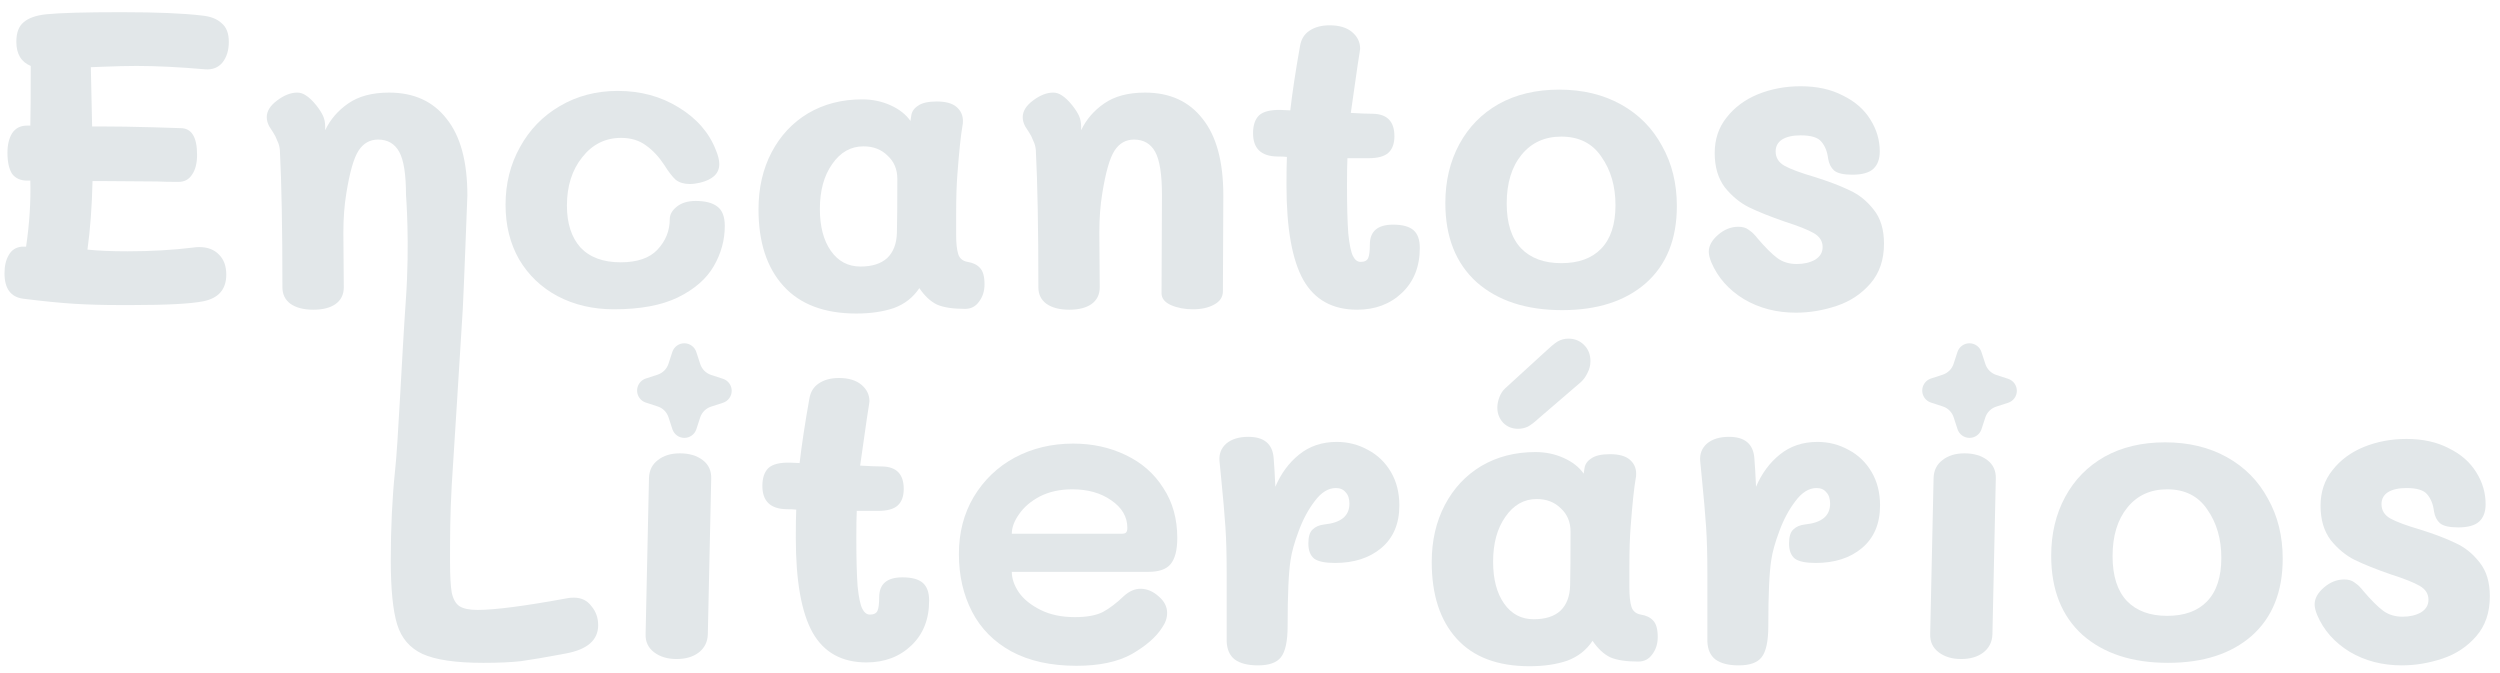 <svg width="182" height="49" viewBox="0 0 182 49" fill="none" xmlns="http://www.w3.org/2000/svg">
<path d="M14.1 18.018C14.203 17.997 14.337 17.987 14.501 17.987C15.117 17.987 15.6 18.172 15.949 18.542C16.298 18.891 16.473 19.374 16.473 19.99C16.473 21.058 15.918 21.705 14.809 21.931C13.885 22.116 12.159 22.208 9.633 22.208H8.647C7.517 22.208 6.439 22.178 5.411 22.116C4.405 22.054 3.162 21.931 1.683 21.746C0.779 21.623 0.328 21.007 0.328 19.898C0.328 19.363 0.43 18.922 0.636 18.573C0.841 18.203 1.159 17.997 1.591 17.956H1.899C2.145 16.293 2.248 14.69 2.207 13.15H1.991C1.498 13.15 1.129 12.985 0.882 12.657C0.656 12.308 0.543 11.794 0.543 11.116C0.543 10.541 0.656 10.069 0.882 9.699C1.129 9.329 1.488 9.144 1.961 9.144H2.207C2.228 8.384 2.238 6.936 2.238 4.8C1.539 4.512 1.19 3.927 1.19 3.044C1.19 2.386 1.365 1.914 1.714 1.626C2.063 1.318 2.608 1.123 3.347 1.041C4.354 0.938 6.182 0.887 8.832 0.887C11.399 0.887 13.361 0.969 14.717 1.133C15.333 1.195 15.805 1.38 16.134 1.688C16.483 1.975 16.658 2.427 16.658 3.044C16.658 3.66 16.504 4.163 16.195 4.553C15.887 4.923 15.466 5.087 14.932 5.046C13.043 4.882 11.379 4.8 9.941 4.8C9.283 4.8 8.441 4.82 7.414 4.861L6.613 4.892L6.706 9.206H7.414C8.441 9.206 9.694 9.226 11.173 9.267L13.145 9.329C13.946 9.329 14.347 9.976 14.347 11.27C14.347 11.886 14.224 12.369 13.977 12.718C13.751 13.068 13.422 13.242 12.991 13.242C12.375 13.242 11.851 13.232 11.42 13.211L7.414 13.181H6.736C6.695 15.029 6.572 16.693 6.367 18.172C7.147 18.254 8.123 18.295 9.294 18.295C10.999 18.295 12.601 18.203 14.1 18.018Z" fill="#E2E7E9"/>
<path d="M44.692 22.517C43.172 22.517 41.806 22.198 40.594 21.561C39.403 20.925 38.468 20.031 37.79 18.881C37.133 17.73 36.804 16.405 36.804 14.906C36.804 13.365 37.154 11.969 37.852 10.716C38.55 9.442 39.516 8.446 40.748 7.727C42.001 6.987 43.408 6.618 44.969 6.618C46.633 6.618 48.112 7.018 49.406 7.819C50.721 8.62 51.625 9.658 52.118 10.931C52.282 11.322 52.364 11.661 52.364 11.948C52.364 12.626 51.892 13.078 50.947 13.304C50.68 13.365 50.434 13.396 50.208 13.396C49.797 13.396 49.458 13.293 49.191 13.088C48.944 12.862 48.667 12.503 48.359 12.01C47.968 11.414 47.527 10.942 47.034 10.592C46.541 10.223 45.935 10.038 45.216 10.038C44.066 10.038 43.121 10.51 42.381 11.455C41.642 12.38 41.272 13.55 41.272 14.968C41.272 16.262 41.601 17.279 42.258 18.018C42.936 18.737 43.912 19.096 45.185 19.096C46.397 19.096 47.291 18.788 47.866 18.172C48.462 17.535 48.759 16.796 48.759 15.954C48.759 15.625 48.924 15.327 49.252 15.06C49.602 14.773 50.064 14.629 50.639 14.629C51.337 14.629 51.861 14.762 52.21 15.029C52.58 15.296 52.765 15.769 52.765 16.447C52.765 17.474 52.498 18.449 51.964 19.374C51.43 20.298 50.557 21.058 49.345 21.654C48.153 22.229 46.602 22.517 44.692 22.517Z" fill="#E2E7E9"/>
<path d="M70.44 19.066C70.831 19.127 71.128 19.271 71.334 19.497C71.56 19.723 71.673 20.123 71.673 20.699C71.673 21.192 71.539 21.613 71.272 21.962C71.026 22.311 70.687 22.486 70.255 22.486C69.372 22.486 68.694 22.383 68.222 22.178C67.749 21.952 67.318 21.551 66.928 20.976C66.476 21.654 65.859 22.137 65.079 22.424C64.298 22.691 63.384 22.825 62.337 22.825C60.016 22.825 58.249 22.157 57.037 20.822C55.825 19.487 55.219 17.628 55.219 15.245C55.219 13.684 55.538 12.297 56.174 11.085C56.811 9.873 57.694 8.929 58.824 8.251C59.974 7.573 61.289 7.234 62.768 7.234C63.508 7.234 64.196 7.378 64.832 7.665C65.469 7.953 65.952 8.333 66.281 8.805L66.342 8.405C66.383 8.117 66.548 7.881 66.835 7.696C67.123 7.491 67.575 7.388 68.191 7.388C68.848 7.388 69.331 7.521 69.639 7.789C69.947 8.056 70.101 8.395 70.101 8.805C70.101 8.949 70.091 9.062 70.07 9.144C69.947 9.843 69.824 11.014 69.701 12.657C69.639 13.417 69.608 14.393 69.608 15.584V17.125C69.608 17.72 69.66 18.182 69.762 18.511C69.865 18.819 70.091 19.004 70.44 19.066ZM65.295 16.94C65.315 16.097 65.326 14.793 65.326 13.027C65.326 12.328 65.089 11.763 64.617 11.332C64.165 10.88 63.58 10.654 62.861 10.654C61.936 10.654 61.176 11.085 60.581 11.948C59.985 12.79 59.687 13.879 59.687 15.214C59.687 16.488 59.954 17.505 60.488 18.265C61.022 19.024 61.741 19.404 62.645 19.404C63.487 19.404 64.134 19.199 64.586 18.788C65.038 18.357 65.274 17.741 65.295 16.94Z" fill="#E2E7E9"/>
<path d="M83.358 6.741C85.166 6.741 86.563 7.378 87.549 8.651C88.555 9.904 89.058 11.763 89.058 14.228L89.028 21.192C89.028 21.623 88.812 21.952 88.38 22.178C87.97 22.404 87.456 22.517 86.84 22.517C86.244 22.517 85.71 22.414 85.238 22.208C84.786 22.003 84.56 21.715 84.56 21.346L84.591 14.197C84.591 12.698 84.426 11.65 84.098 11.055C83.769 10.459 83.255 10.161 82.557 10.161C81.961 10.161 81.489 10.428 81.14 10.962C80.791 11.496 80.493 12.534 80.246 14.074C80.103 14.937 80.031 15.892 80.031 16.94L80.061 20.914C80.061 21.448 79.856 21.859 79.445 22.147C79.055 22.414 78.521 22.547 77.843 22.547C77.144 22.547 76.59 22.404 76.179 22.116C75.789 21.828 75.594 21.428 75.594 20.914C75.594 16.642 75.532 13.314 75.409 10.931C75.388 10.685 75.327 10.459 75.224 10.254C75.142 10.027 75.039 9.822 74.916 9.637C74.793 9.452 74.7 9.309 74.638 9.206C74.515 8.98 74.454 8.754 74.454 8.528C74.454 8.097 74.7 7.696 75.193 7.326C75.707 6.936 76.2 6.741 76.672 6.741C76.898 6.741 77.114 6.813 77.319 6.957C77.545 7.1 77.792 7.337 78.059 7.665C78.285 7.953 78.449 8.21 78.552 8.436C78.654 8.662 78.706 8.918 78.706 9.206V9.483C79.075 8.703 79.63 8.056 80.37 7.542C81.129 7.008 82.126 6.741 83.358 6.741Z" fill="#E2E7E9"/>
<path d="M101.421 16.354C102.098 16.354 102.591 16.488 102.9 16.755C103.208 17.022 103.362 17.453 103.362 18.049C103.362 19.404 102.93 20.493 102.068 21.315C101.205 22.137 100.116 22.547 98.802 22.547C97.014 22.547 95.71 21.828 94.888 20.39C94.067 18.932 93.656 16.631 93.656 13.489C93.656 12.544 93.666 11.856 93.687 11.424C93.543 11.404 93.307 11.393 92.978 11.393C91.807 11.373 91.222 10.808 91.222 9.699C91.222 9.124 91.366 8.692 91.653 8.405C91.961 8.117 92.496 7.984 93.255 8.004L93.933 8.035C94.077 6.761 94.313 5.2 94.642 3.352C94.724 2.859 94.95 2.489 95.32 2.242C95.71 1.975 96.203 1.842 96.799 1.842C97.497 1.842 98.042 2.006 98.432 2.335C98.822 2.664 99.017 3.064 99.017 3.537L98.987 3.783L98.832 4.769C98.586 6.453 98.422 7.604 98.339 8.22C99.038 8.261 99.572 8.282 99.942 8.282C100.989 8.302 101.513 8.846 101.513 9.915C101.513 10.449 101.369 10.849 101.082 11.116C100.794 11.383 100.311 11.517 99.633 11.517H98.093C98.072 11.928 98.062 12.585 98.062 13.489C98.062 15.009 98.093 16.18 98.155 17.001C98.237 17.802 98.35 18.347 98.493 18.634C98.637 18.922 98.822 19.066 99.048 19.066C99.336 19.066 99.521 18.973 99.603 18.788C99.685 18.603 99.726 18.275 99.726 17.802C99.726 16.837 100.291 16.354 101.421 16.354Z" fill="#E2E7E9"/>
<path d="M113.725 22.578C111.116 22.578 109.041 21.9 107.501 20.545C105.981 19.168 105.221 17.248 105.221 14.783C105.221 13.181 105.56 11.753 106.238 10.5C106.915 9.247 107.871 8.271 109.103 7.573C110.356 6.874 111.825 6.525 113.509 6.525C115.214 6.525 116.714 6.885 118.008 7.604C119.302 8.323 120.298 9.329 120.996 10.623C121.715 11.897 122.075 13.355 122.075 14.998C122.075 17.402 121.325 19.271 119.826 20.606C118.326 21.921 116.292 22.578 113.725 22.578ZM113.663 19.158C114.916 19.158 115.882 18.809 116.559 18.11C117.258 17.392 117.607 16.334 117.607 14.937C117.607 13.561 117.268 12.39 116.59 11.424C115.933 10.438 114.957 9.945 113.663 9.945C112.451 9.945 111.486 10.387 110.767 11.27C110.048 12.153 109.688 13.335 109.688 14.814C109.688 16.252 110.038 17.34 110.736 18.08C111.434 18.799 112.41 19.158 113.663 19.158Z" fill="#E2E7E9"/>
<path d="M130.746 22.763C129.329 22.763 128.065 22.434 126.956 21.777C125.847 21.099 125.056 20.206 124.584 19.096C124.46 18.788 124.399 18.532 124.399 18.326C124.399 17.895 124.625 17.484 125.077 17.094C125.528 16.703 126.021 16.508 126.555 16.508C126.864 16.508 127.11 16.58 127.295 16.724C127.48 16.847 127.624 16.97 127.726 17.094C127.829 17.196 127.891 17.268 127.911 17.309C128.507 18.008 129 18.501 129.39 18.788C129.78 19.076 130.253 19.22 130.807 19.22C131.321 19.22 131.763 19.117 132.132 18.912C132.502 18.686 132.687 18.378 132.687 17.987C132.687 17.556 132.471 17.217 132.04 16.97C131.609 16.724 130.91 16.447 129.945 16.139C128.877 15.769 128.004 15.42 127.326 15.091C126.668 14.762 126.083 14.28 125.569 13.643C125.076 12.985 124.83 12.153 124.83 11.147C124.83 10.14 125.118 9.278 125.693 8.559C126.268 7.819 127.028 7.254 127.973 6.864C128.938 6.474 129.976 6.279 131.085 6.279C132.276 6.279 133.303 6.505 134.166 6.957C135.049 7.388 135.717 7.973 136.169 8.713C136.621 9.432 136.847 10.202 136.847 11.024C136.847 11.578 136.692 11.999 136.384 12.287C136.076 12.575 135.563 12.718 134.844 12.718C134.207 12.718 133.765 12.616 133.519 12.41C133.293 12.205 133.149 11.917 133.088 11.548C133.026 11.034 132.862 10.623 132.595 10.315C132.348 10.007 131.845 9.853 131.085 9.853C130.51 9.853 130.058 9.956 129.729 10.161C129.421 10.366 129.267 10.654 129.267 11.024C129.267 11.476 129.483 11.825 129.914 12.071C130.366 12.318 131.085 12.585 132.071 12.873C133.118 13.201 133.981 13.53 134.659 13.858C135.337 14.166 135.922 14.639 136.415 15.276C136.908 15.892 137.155 16.714 137.155 17.741C137.155 18.912 136.826 19.877 136.169 20.637C135.511 21.397 134.69 21.941 133.704 22.27C132.718 22.599 131.732 22.763 130.746 22.763Z" fill="#E2E7E9"/>
<path d="M49.249 47.977C48.592 47.977 48.048 47.813 47.616 47.484C47.185 47.156 46.98 46.714 47 46.159L47.246 34.79C47.267 34.235 47.483 33.804 47.894 33.496C48.304 33.167 48.838 33.003 49.496 33.003C50.174 33.003 50.728 33.167 51.16 33.496C51.591 33.824 51.796 34.276 51.776 34.851L51.529 46.19C51.509 46.745 51.283 47.186 50.852 47.515C50.441 47.823 49.907 47.977 49.249 47.977Z" fill="#E2E7E9"/>
<path d="M65.699 42.031C66.377 42.031 66.87 42.164 67.178 42.431C67.486 42.698 67.641 43.13 67.641 43.725C67.641 45.081 67.209 46.17 66.346 46.991C65.484 47.813 64.395 48.224 63.08 48.224C61.293 48.224 59.989 47.505 59.167 46.067C58.346 44.608 57.935 42.308 57.935 39.165C57.935 38.22 57.945 37.532 57.966 37.101C57.822 37.08 57.586 37.07 57.257 37.07C56.086 37.049 55.501 36.484 55.501 35.375C55.501 34.8 55.645 34.369 55.932 34.081C56.24 33.794 56.774 33.66 57.534 33.681L58.212 33.711C58.356 32.438 58.592 30.877 58.921 29.028C59.003 28.535 59.229 28.165 59.599 27.919C59.989 27.652 60.482 27.518 61.078 27.518C61.776 27.518 62.32 27.683 62.711 28.011C63.101 28.34 63.296 28.741 63.296 29.213L63.265 29.459L63.111 30.445C62.865 32.13 62.7 33.28 62.618 33.896C63.317 33.937 63.851 33.958 64.22 33.958C65.268 33.978 65.792 34.523 65.792 35.591C65.792 36.125 65.648 36.526 65.36 36.793C65.073 37.06 64.59 37.193 63.912 37.193H62.372C62.351 37.604 62.341 38.261 62.341 39.165C62.341 40.685 62.372 41.856 62.433 42.678C62.516 43.479 62.628 44.023 62.772 44.311C62.916 44.598 63.101 44.742 63.327 44.742C63.614 44.742 63.799 44.65 63.881 44.465C63.964 44.28 64.005 43.951 64.005 43.479C64.005 42.513 64.57 42.031 65.699 42.031Z" fill="#E2E7E9"/>
<path d="M78.373 48.47C76.504 48.47 74.922 48.121 73.628 47.423C72.355 46.724 71.4 45.759 70.763 44.526C70.126 43.294 69.808 41.897 69.808 40.336C69.808 38.775 70.167 37.388 70.886 36.176C71.626 34.944 72.622 33.989 73.875 33.311C75.148 32.633 76.566 32.294 78.127 32.294C79.524 32.294 80.797 32.571 81.947 33.126C83.118 33.681 84.032 34.482 84.69 35.529C85.368 36.556 85.706 37.768 85.706 39.165C85.706 40.048 85.542 40.685 85.213 41.075C84.905 41.445 84.371 41.63 83.611 41.63H73.659C73.659 42.123 73.834 42.626 74.183 43.14C74.532 43.633 75.056 44.054 75.754 44.403C76.453 44.752 77.285 44.927 78.25 44.927C79.113 44.927 79.791 44.804 80.284 44.557C80.777 44.29 81.29 43.9 81.824 43.386C82.215 43.037 82.615 42.862 83.026 42.862C83.498 42.862 83.94 43.047 84.351 43.417C84.762 43.766 84.967 44.167 84.967 44.619C84.967 44.989 84.844 45.348 84.597 45.697C84.166 46.375 83.437 47.012 82.41 47.608C81.382 48.183 80.037 48.47 78.373 48.47ZM81.639 38.857C81.824 38.857 81.937 38.826 81.978 38.764C82.04 38.703 82.071 38.59 82.071 38.426C82.071 37.624 81.68 36.957 80.9 36.423C80.14 35.889 79.195 35.622 78.065 35.622C77.161 35.622 76.371 35.796 75.693 36.145C75.035 36.495 74.532 36.926 74.183 37.44C73.834 37.933 73.659 38.405 73.659 38.857H81.639Z" fill="#E2E7E9"/>
<path d="M97.313 32.171C98.135 32.171 98.895 32.366 99.593 32.756C100.292 33.126 100.846 33.66 101.257 34.358C101.668 35.057 101.873 35.868 101.873 36.793C101.873 38.128 101.432 39.165 100.549 39.905C99.686 40.623 98.566 40.983 97.19 40.983C96.471 40.983 95.968 40.88 95.68 40.675C95.393 40.449 95.249 40.079 95.249 39.566C95.249 39.073 95.352 38.734 95.557 38.549C95.762 38.343 96.05 38.22 96.42 38.179C97.632 38.056 98.238 37.553 98.238 36.669C98.238 36.3 98.145 36.022 97.96 35.837C97.796 35.632 97.56 35.529 97.252 35.529C96.697 35.529 96.183 35.848 95.711 36.484C95.239 37.101 94.848 37.83 94.54 38.672C94.232 39.494 94.037 40.192 93.955 40.767C93.811 41.671 93.739 43.273 93.739 45.574C93.739 46.683 93.575 47.443 93.246 47.854C92.938 48.244 92.383 48.439 91.582 48.439C90.843 48.439 90.278 48.296 89.888 48.008C89.518 47.721 89.323 47.279 89.302 46.683V41.692C89.302 40.377 89.272 39.268 89.21 38.364C89.148 37.44 89.046 36.258 88.902 34.821L88.778 33.557C88.737 33.044 88.902 32.623 89.272 32.294C89.662 31.965 90.196 31.801 90.874 31.801C92.024 31.801 92.64 32.315 92.722 33.342C92.763 33.835 92.805 34.533 92.846 35.437C93.256 34.471 93.832 33.691 94.571 33.095C95.331 32.479 96.245 32.171 97.313 32.171Z" fill="#E2E7E9"/>
<path d="M119.451 44.742C119.841 44.804 120.139 44.947 120.345 45.173C120.57 45.399 120.683 45.8 120.683 46.375C120.683 46.868 120.55 47.289 120.283 47.638C120.036 47.987 119.697 48.162 119.266 48.162C118.383 48.162 117.705 48.059 117.233 47.854C116.76 47.628 116.329 47.227 115.938 46.652C115.487 47.33 114.87 47.813 114.09 48.1C113.309 48.367 112.395 48.501 111.348 48.501C109.026 48.501 107.26 47.833 106.048 46.498C104.836 45.163 104.23 43.304 104.23 40.921C104.23 39.36 104.548 37.974 105.185 36.762C105.822 35.55 106.705 34.605 107.835 33.927C108.985 33.249 110.3 32.91 111.779 32.91C112.518 32.91 113.207 33.054 113.843 33.342C114.48 33.629 114.963 34.009 115.291 34.482L115.353 34.081C115.394 33.794 115.558 33.557 115.846 33.373C116.134 33.167 116.586 33.064 117.202 33.064C117.859 33.064 118.342 33.198 118.65 33.465C118.958 33.732 119.112 34.071 119.112 34.482C119.112 34.626 119.102 34.739 119.081 34.821C118.958 35.519 118.835 36.69 118.712 38.333C118.65 39.093 118.619 40.069 118.619 41.26V42.801C118.619 43.397 118.67 43.859 118.773 44.187C118.876 44.495 119.102 44.68 119.451 44.742ZM114.305 42.616C114.326 41.774 114.336 40.469 114.336 38.703C114.336 38.005 114.1 37.44 113.628 37.008C113.176 36.556 112.59 36.33 111.871 36.33C110.947 36.33 110.187 36.762 109.591 37.624C108.996 38.467 108.698 39.555 108.698 40.891C108.698 42.164 108.965 43.181 109.499 43.941C110.033 44.701 110.752 45.081 111.656 45.081C112.498 45.081 113.145 44.876 113.597 44.465C114.049 44.033 114.285 43.417 114.305 42.616ZM110.516 31.216C110.084 31.216 109.725 31.072 109.437 30.784C109.15 30.476 109.006 30.106 109.006 29.675C109.006 29.429 109.057 29.172 109.16 28.905C109.263 28.638 109.406 28.422 109.591 28.258L112.457 25.639C112.847 25.269 113.155 25.012 113.381 24.869C113.628 24.725 113.895 24.653 114.182 24.653C114.634 24.653 115.014 24.807 115.322 25.115C115.63 25.423 115.784 25.813 115.784 26.286C115.784 26.594 115.713 26.881 115.569 27.148C115.445 27.416 115.281 27.642 115.076 27.826L111.995 30.476C111.707 30.743 111.45 30.938 111.224 31.062C110.998 31.164 110.762 31.216 110.516 31.216Z" fill="#E2E7E9"/>
<path d="M132.307 32.171C133.129 32.171 133.889 32.366 134.587 32.756C135.286 33.126 135.84 33.66 136.251 34.358C136.662 35.057 136.868 35.868 136.868 36.793C136.868 38.128 136.426 39.165 135.543 39.905C134.68 40.623 133.56 40.983 132.184 40.983C131.465 40.983 130.962 40.88 130.674 40.675C130.387 40.449 130.243 40.079 130.243 39.566C130.243 39.073 130.346 38.734 130.551 38.549C130.757 38.343 131.044 38.22 131.414 38.179C132.626 38.056 133.232 37.553 133.232 36.669C133.232 36.3 133.139 36.022 132.954 35.837C132.79 35.632 132.554 35.529 132.246 35.529C131.691 35.529 131.178 35.848 130.705 36.484C130.233 37.101 129.842 37.83 129.534 38.672C129.226 39.494 129.031 40.192 128.949 40.767C128.805 41.671 128.733 43.273 128.733 45.574C128.733 46.683 128.569 47.443 128.24 47.854C127.932 48.244 127.378 48.439 126.576 48.439C125.837 48.439 125.272 48.296 124.882 48.008C124.512 47.721 124.317 47.279 124.296 46.683V41.692C124.296 40.377 124.266 39.268 124.204 38.364C124.142 37.44 124.04 36.258 123.896 34.821L123.773 33.557C123.731 33.044 123.896 32.623 124.266 32.294C124.656 31.965 125.19 31.801 125.868 31.801C127.018 31.801 127.634 32.315 127.716 33.342C127.758 33.835 127.799 34.533 127.84 35.437C128.251 34.471 128.826 33.691 129.565 33.095C130.325 32.479 131.239 32.171 132.307 32.171Z" fill="#E2E7E9"/>
<path d="M142.767 47.977C142.11 47.977 141.566 47.813 141.134 47.484C140.703 47.156 140.498 46.714 140.518 46.159L140.765 34.79C140.785 34.235 141.001 33.804 141.412 33.496C141.823 33.167 142.357 33.003 143.014 33.003C143.692 33.003 144.246 33.167 144.678 33.496C145.109 33.824 145.315 34.276 145.294 34.851L145.048 46.19C145.027 46.745 144.801 47.186 144.37 47.515C143.959 47.823 143.425 47.977 142.767 47.977Z" fill="#E2E7E9"/>
<path d="M157.831 48.255C155.222 48.255 153.148 47.577 151.607 46.221C150.087 44.845 149.327 42.924 149.327 40.459C149.327 38.857 149.666 37.429 150.344 36.176C151.022 34.923 151.977 33.948 153.209 33.249C154.462 32.551 155.931 32.202 157.615 32.202C159.32 32.202 160.82 32.561 162.114 33.28C163.408 33.999 164.404 35.005 165.103 36.3C165.822 37.573 166.181 39.032 166.181 40.675C166.181 43.078 165.431 44.947 163.932 46.283C162.432 47.597 160.399 48.255 157.831 48.255ZM157.769 44.834C159.022 44.834 159.988 44.485 160.666 43.787C161.364 43.068 161.713 42.01 161.713 40.613C161.713 39.237 161.374 38.066 160.697 37.101C160.039 36.115 159.063 35.622 157.769 35.622C156.557 35.622 155.592 36.063 154.873 36.947C154.154 37.83 153.795 39.011 153.795 40.49C153.795 41.928 154.144 43.017 154.842 43.756C155.541 44.475 156.516 44.834 157.769 44.834Z" fill="#E2E7E9"/>
<path d="M174.852 48.439C173.435 48.439 172.171 48.111 171.062 47.453C169.953 46.776 169.162 45.882 168.69 44.773C168.566 44.465 168.505 44.208 168.505 44.002C168.505 43.571 168.731 43.16 169.183 42.77C169.635 42.38 170.128 42.185 170.662 42.185C170.97 42.185 171.216 42.257 171.401 42.4C171.586 42.524 171.73 42.647 171.833 42.77C171.935 42.873 171.997 42.945 172.017 42.986C172.613 43.684 173.106 44.177 173.496 44.465C173.887 44.752 174.359 44.896 174.914 44.896C175.427 44.896 175.869 44.793 176.239 44.588C176.608 44.362 176.793 44.054 176.793 43.664C176.793 43.232 176.578 42.893 176.146 42.647C175.715 42.4 175.016 42.123 174.051 41.815C172.983 41.445 172.11 41.096 171.432 40.767C170.775 40.439 170.189 39.956 169.676 39.319C169.183 38.662 168.936 37.83 168.936 36.823C168.936 35.817 169.224 34.954 169.799 34.235C170.374 33.496 171.134 32.931 172.079 32.541C173.044 32.15 174.082 31.955 175.191 31.955C176.382 31.955 177.409 32.181 178.272 32.633C179.155 33.064 179.823 33.65 180.275 34.389C180.727 35.108 180.953 35.879 180.953 36.7C180.953 37.255 180.799 37.676 180.491 37.963C180.183 38.251 179.669 38.395 178.95 38.395C178.313 38.395 177.872 38.292 177.625 38.087C177.399 37.881 177.255 37.594 177.194 37.224C177.132 36.71 176.968 36.3 176.701 35.992C176.454 35.683 175.951 35.529 175.191 35.529C174.616 35.529 174.164 35.632 173.835 35.837C173.527 36.043 173.373 36.33 173.373 36.7C173.373 37.152 173.589 37.501 174.02 37.748C174.472 37.994 175.191 38.261 176.177 38.549C177.225 38.877 178.087 39.206 178.765 39.535C179.443 39.843 180.028 40.315 180.521 40.952C181.014 41.568 181.261 42.39 181.261 43.417C181.261 44.588 180.932 45.553 180.275 46.313C179.618 47.073 178.796 47.618 177.81 47.946C176.824 48.275 175.838 48.439 174.852 48.439Z" fill="#E2E7E9"/>
<path d="M28.325 6.741C30.132 6.741 31.529 7.378 32.515 8.651C33.521 9.904 34.025 11.763 34.025 14.228C34.025 14.228 33.762 21.218 33.691 22.486C33.621 23.754 32.886 35.324 32.886 35.324C32.763 37.571 32.763 38.97 32.763 40.921C32.763 41.928 32.804 42.667 32.886 43.14C32.989 43.612 33.173 43.941 33.441 44.126C33.728 44.311 34.17 44.403 34.765 44.403C36.039 44.403 38.237 44.115 41.359 43.54C41.462 43.52 41.606 43.51 41.79 43.51C42.325 43.51 42.746 43.715 43.054 44.126C43.382 44.516 43.547 44.978 43.547 45.512C43.547 46.601 42.756 47.289 41.174 47.577C39.757 47.844 38.678 48.029 37.939 48.131C37.22 48.213 36.306 48.255 35.197 48.255C33.184 48.255 31.705 48.039 30.76 47.608C29.835 47.176 29.219 46.457 28.911 45.451C28.603 44.444 28.449 42.893 28.449 40.798C28.449 38.436 28.552 36.269 28.757 34.297C28.983 32.325 29.254 25.955 29.547 21.813C29.84 17.671 29.557 14.197 29.557 14.197C29.557 12.698 29.393 11.65 29.064 11.055C28.735 10.459 28.222 10.161 27.523 10.161C26.928 10.161 26.455 10.428 26.106 10.962C25.757 11.496 25.459 12.534 25.212 14.074C25.069 14.937 24.997 15.892 24.997 16.94L25.028 20.914C25.028 21.448 24.822 21.859 24.411 22.147C24.021 22.414 23.487 22.547 22.809 22.547C22.111 22.547 21.556 22.404 21.145 22.116C20.755 21.828 20.56 21.428 20.56 20.914C20.56 16.642 20.498 13.314 20.375 10.931C20.355 10.685 20.293 10.459 20.19 10.254C20.108 10.027 20.005 9.822 19.882 9.637C19.759 9.452 19.666 9.309 19.605 9.206C19.482 8.98 19.42 8.754 19.42 8.528C19.42 8.097 19.666 7.696 20.159 7.326C20.673 6.936 21.166 6.741 21.638 6.741C21.864 6.741 22.08 6.813 22.285 6.957C22.511 7.1 22.758 7.337 23.025 7.665C23.251 7.953 23.415 8.21 23.518 8.436C23.621 8.662 23.672 8.918 23.672 9.206V9.483C24.042 8.703 24.596 8.056 25.336 7.542C26.096 7.008 27.092 6.741 28.325 6.741Z" fill="#E2E7E9"/>
<path d="M46.391 28.571C46.413 28.713 46.467 28.848 46.549 28.965C46.659 29.121 46.815 29.238 46.995 29.3L47.883 29.591C48.065 29.649 48.23 29.75 48.367 29.887C48.502 30.022 48.604 30.187 48.666 30.371L48.95 31.246C49.01 31.429 49.126 31.588 49.282 31.702C49.437 31.815 49.625 31.877 49.817 31.878C50.01 31.879 50.198 31.819 50.355 31.708C50.512 31.596 50.63 31.437 50.692 31.255L50.981 30.368C51.043 30.19 51.146 30.028 51.281 29.896C51.416 29.763 51.58 29.664 51.76 29.605L52.634 29.322C52.818 29.263 52.977 29.147 53.091 28.991C53.205 28.836 53.267 28.648 53.268 28.456C53.269 28.263 53.21 28.075 53.098 27.918C52.986 27.761 52.828 27.643 52.646 27.581L51.759 27.292C51.578 27.231 51.413 27.128 51.278 26.993C51.143 26.858 51.041 26.693 50.981 26.512L50.694 25.636C50.636 25.451 50.522 25.29 50.367 25.174C50.212 25.058 50.025 24.994 49.831 24.991C49.638 24.988 49.449 25.046 49.29 25.157C49.132 25.268 49.013 25.427 48.95 25.609L48.661 26.495C48.601 26.676 48.5 26.841 48.362 26.977C48.226 27.111 48.062 27.213 47.88 27.275L47.006 27.559C46.87 27.606 46.747 27.683 46.647 27.785C46.546 27.888 46.471 28.012 46.426 28.148C46.382 28.285 46.37 28.43 46.391 28.571Z" fill="#E2E7E9"/>
<path d="M139.949 28.571C139.971 28.713 140.025 28.848 140.107 28.965C140.218 29.12 140.373 29.238 140.553 29.3L141.441 29.591C141.623 29.649 141.788 29.75 141.925 29.887C142.06 30.022 142.163 30.187 142.224 30.371L142.508 31.246C142.568 31.429 142.684 31.588 142.84 31.702C142.995 31.815 143.183 31.877 143.376 31.878C143.568 31.879 143.756 31.819 143.913 31.708C144.07 31.596 144.188 31.437 144.25 31.255L144.539 30.368C144.601 30.19 144.704 30.028 144.839 29.896C144.974 29.763 145.138 29.664 145.318 29.605L146.192 29.322C146.376 29.263 146.535 29.147 146.649 28.991C146.763 28.836 146.825 28.648 146.826 28.456C146.827 28.263 146.768 28.075 146.656 27.918C146.545 27.761 146.386 27.643 146.204 27.581L145.317 27.292C145.136 27.231 144.971 27.128 144.836 26.993C144.701 26.858 144.6 26.693 144.539 26.512L144.252 25.636C144.195 25.451 144.08 25.29 143.925 25.174C143.77 25.058 143.583 24.994 143.39 24.991C143.196 24.988 143.007 25.046 142.849 25.157C142.69 25.268 142.571 25.427 142.508 25.609L142.219 26.495C142.159 26.676 142.058 26.841 141.92 26.977C141.784 27.111 141.62 27.213 141.438 27.275L140.564 27.559C140.428 27.606 140.305 27.683 140.205 27.785C140.104 27.888 140.029 28.012 139.984 28.148C139.94 28.285 139.928 28.43 139.949 28.571Z" fill="#E2E7E9"/>
</svg>
